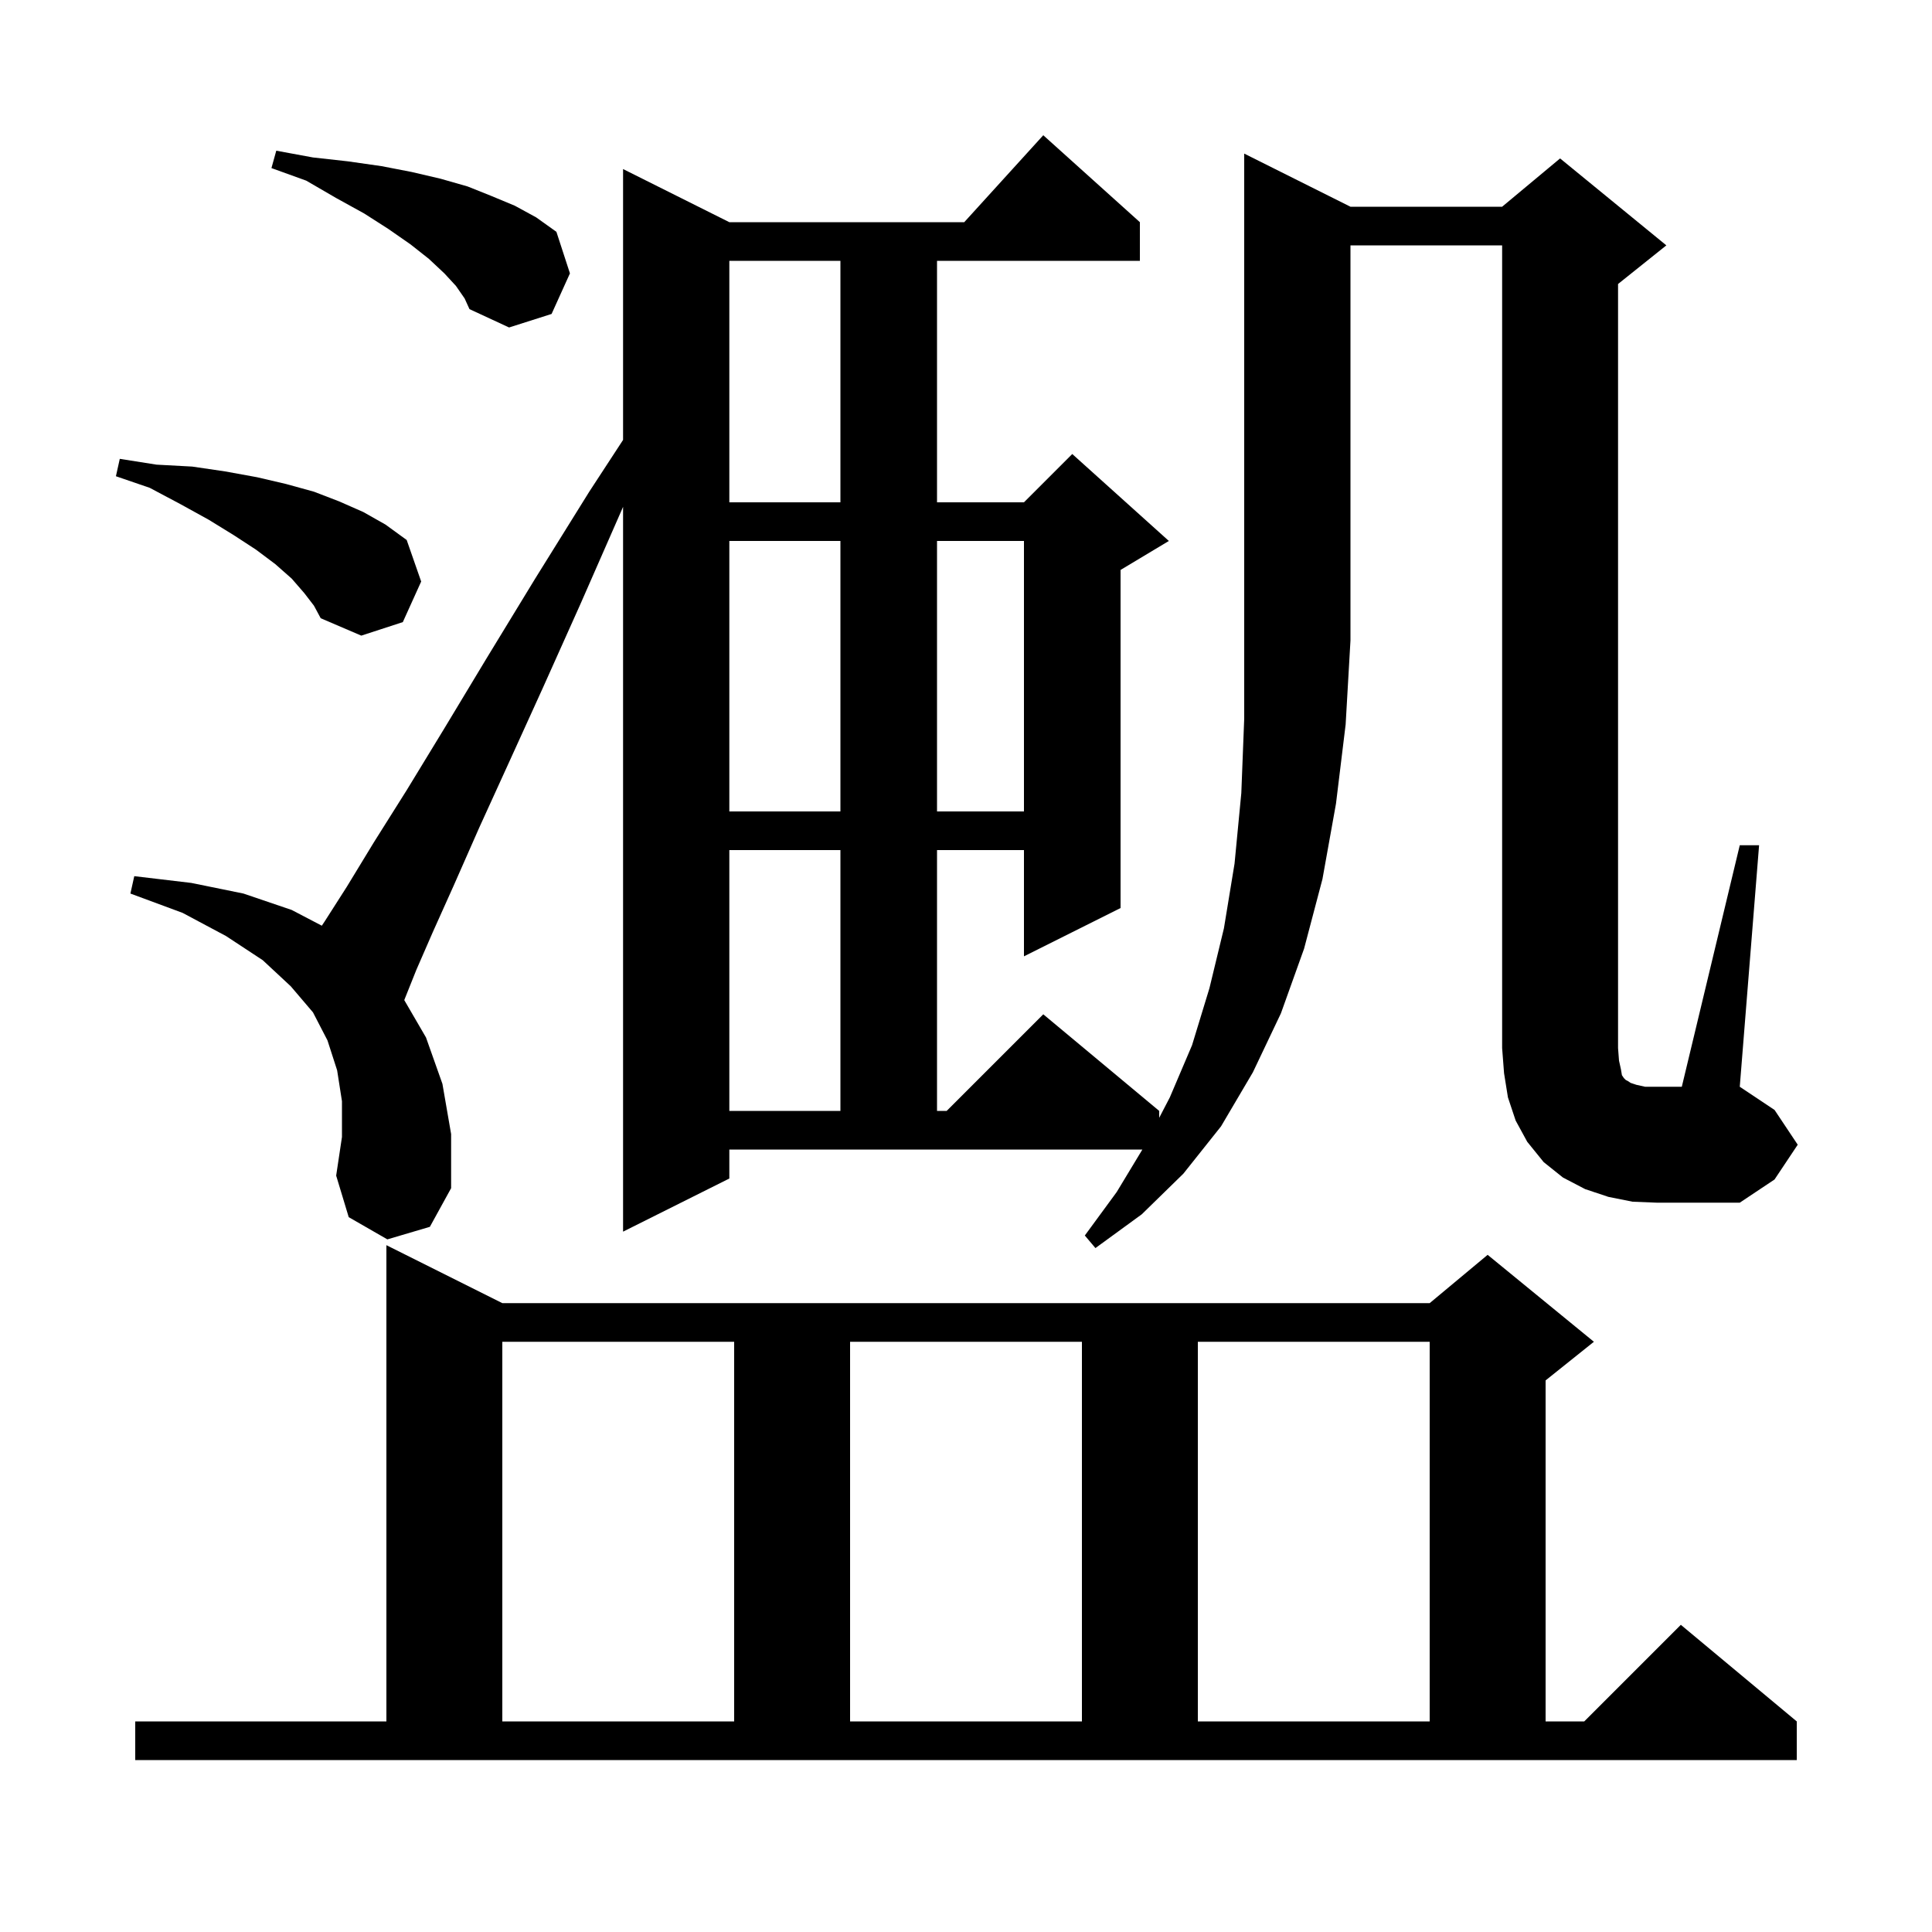 <svg xmlns="http://www.w3.org/2000/svg" xmlns:xlink="http://www.w3.org/1999/xlink" version="1.1" baseProfile="full" viewBox="0 0 200 200" width="200" height="200">
<g fill="black">
<path d="M 14.0 178.2 L 40.0 178.2 L 40.0 128.9 L 52.0 134.9 L 148.0 134.9 L 154.0 129.9 L 165.0 138.9 L 160.0 142.9 L 160.0 178.2 L 164.0 178.2 L 174.0 168.2 L 186.0 178.2 L 186.0 182.2 L 14.0 182.2 Z M 52.0 138.9 L 52.0 178.2 L 76.0 178.2 L 76.0 138.9 Z M 88.0 138.9 L 88.0 178.2 L 112.0 178.2 L 112.0 138.9 Z M 124.0 138.9 L 124.0 178.2 L 148.0 178.2 L 148.0 138.9 Z M 139.8 21.4 L 155.5 21.4 L 161.5 16.4 L 172.5 25.4 L 167.5 29.4 L 167.5 108.5 L 167.6 109.8 L 167.8 110.7 L 167.9 111.3 L 168.1 111.6 L 168.3 111.8 L 168.5 111.9 L 168.8 112.1 L 169.4 112.3 L 170.3 112.5 L 174.1 112.5 L 180.1 87.5 L 182.1 87.5 L 180.1 112.5 L 183.7 114.9 L 186.1 118.5 L 183.7 122.1 L 180.1 124.5 L 171.5 124.5 L 169.0 124.4 L 166.5 123.9 L 164.1 123.1 L 161.8 121.9 L 159.8 120.3 L 158.1 118.2 L 156.9 116.0 L 156.1 113.6 L 155.7 111.1 L 155.5 108.5 L 155.5 25.4 L 139.8 25.4 L 139.8 66.3 L 139.3 75.0 L 138.3 83.2 L 136.9 91.0 L 135.0 98.2 L 132.6 104.9 L 129.7 111.0 L 126.4 116.6 L 122.5 121.5 L 118.2 125.7 L 113.4 129.2 L 112.3 127.9 L 115.6 123.4 L 118.258 119.0 L 75.5 119.0 L 75.5 122.0 L 64.5 127.5 L 64.5 52.465 L 64.4 52.7 L 60.1 62.5 L 56.2 71.2 L 52.7 78.9 L 49.6 85.7 L 47.0 91.6 L 44.8 96.5 L 43.1 100.4 L 41.9 103.4 L 41.85 103.53 L 44.1 107.4 L 45.8 112.2 L 46.7 117.4 L 46.7 123.0 L 44.5 127.0 L 40.1 128.3 L 36.1 126.0 L 34.8 121.7 L 35.4 117.7 L 35.4 114.0 L 34.9 110.8 L 33.9 107.7 L 32.4 104.8 L 30.1 102.1 L 27.2 99.4 L 23.4 96.9 L 18.9 94.5 L 13.5 92.5 L 13.9 90.7 L 19.8 91.4 L 25.2 92.5 L 30.2 94.2 L 33.315 95.828 L 33.6 95.4 L 35.9 91.8 L 38.7 87.2 L 42.1 81.8 L 46.0 75.4 L 50.4 68.1 L 55.4 59.9 L 61.0 50.9 L 64.5 45.541 L 64.5 17.5 L 75.5 23.0 L 99.818 23.0 L 108.0 14.0 L 118.0 23.0 L 118.0 27.0 L 97.0 27.0 L 97.0 52.0 L 106.0 52.0 L 111.0 47.0 L 121.0 56.0 L 116.0 59.0 L 116.0 94.0 L 106.0 99.0 L 106.0 88.0 L 97.0 88.0 L 97.0 115.0 L 98.0 115.0 L 108.0 105.0 L 120.0 115.0 L 120.0 115.715 L 121.1 113.6 L 123.4 108.2 L 125.2 102.3 L 126.7 96.1 L 127.8 89.4 L 128.5 82.1 L 128.8 74.4 L 128.8 15.9 Z M 75.5 88.0 L 75.5 115.0 L 87.0 115.0 L 87.0 88.0 Z M 75.5 56.0 L 75.5 84.0 L 87.0 84.0 L 87.0 56.0 Z M 97.0 56.0 L 97.0 84.0 L 106.0 84.0 L 106.0 56.0 Z M 31.5 61.4 L 30.2 59.9 L 28.5 58.4 L 26.5 56.9 L 24.2 55.4 L 21.6 53.8 L 18.7 52.2 L 15.5 50.5 L 12.0 49.3 L 12.4 47.5 L 16.2 48.1 L 19.9 48.3 L 23.3 48.8 L 26.6 49.4 L 29.6 50.1 L 32.5 50.9 L 35.1 51.9 L 37.6 53.0 L 39.9 54.3 L 42.1 55.9 L 43.6 60.2 L 41.7 64.4 L 37.4 65.8 L 33.2 64.0 L 32.5 62.7 Z M 75.5 27.0 L 75.5 52.0 L 87.0 52.0 L 87.0 27.0 Z M 47.2 29.6 L 46.0 28.3 L 44.4 26.8 L 42.5 25.3 L 40.2 23.7 L 37.7 22.1 L 34.8 20.5 L 31.7 18.7 L 28.1 17.4 L 28.6 15.6 L 32.4 16.3 L 36.0 16.7 L 39.5 17.2 L 42.6 17.8 L 45.6 18.5 L 48.4 19.3 L 50.9 20.3 L 53.3 21.3 L 55.5 22.5 L 57.6 24.0 L 59.0 28.3 L 57.1 32.5 L 52.7 33.9 L 48.6 32.0 L 48.1 30.9 Z " />
</g>
</svg>

